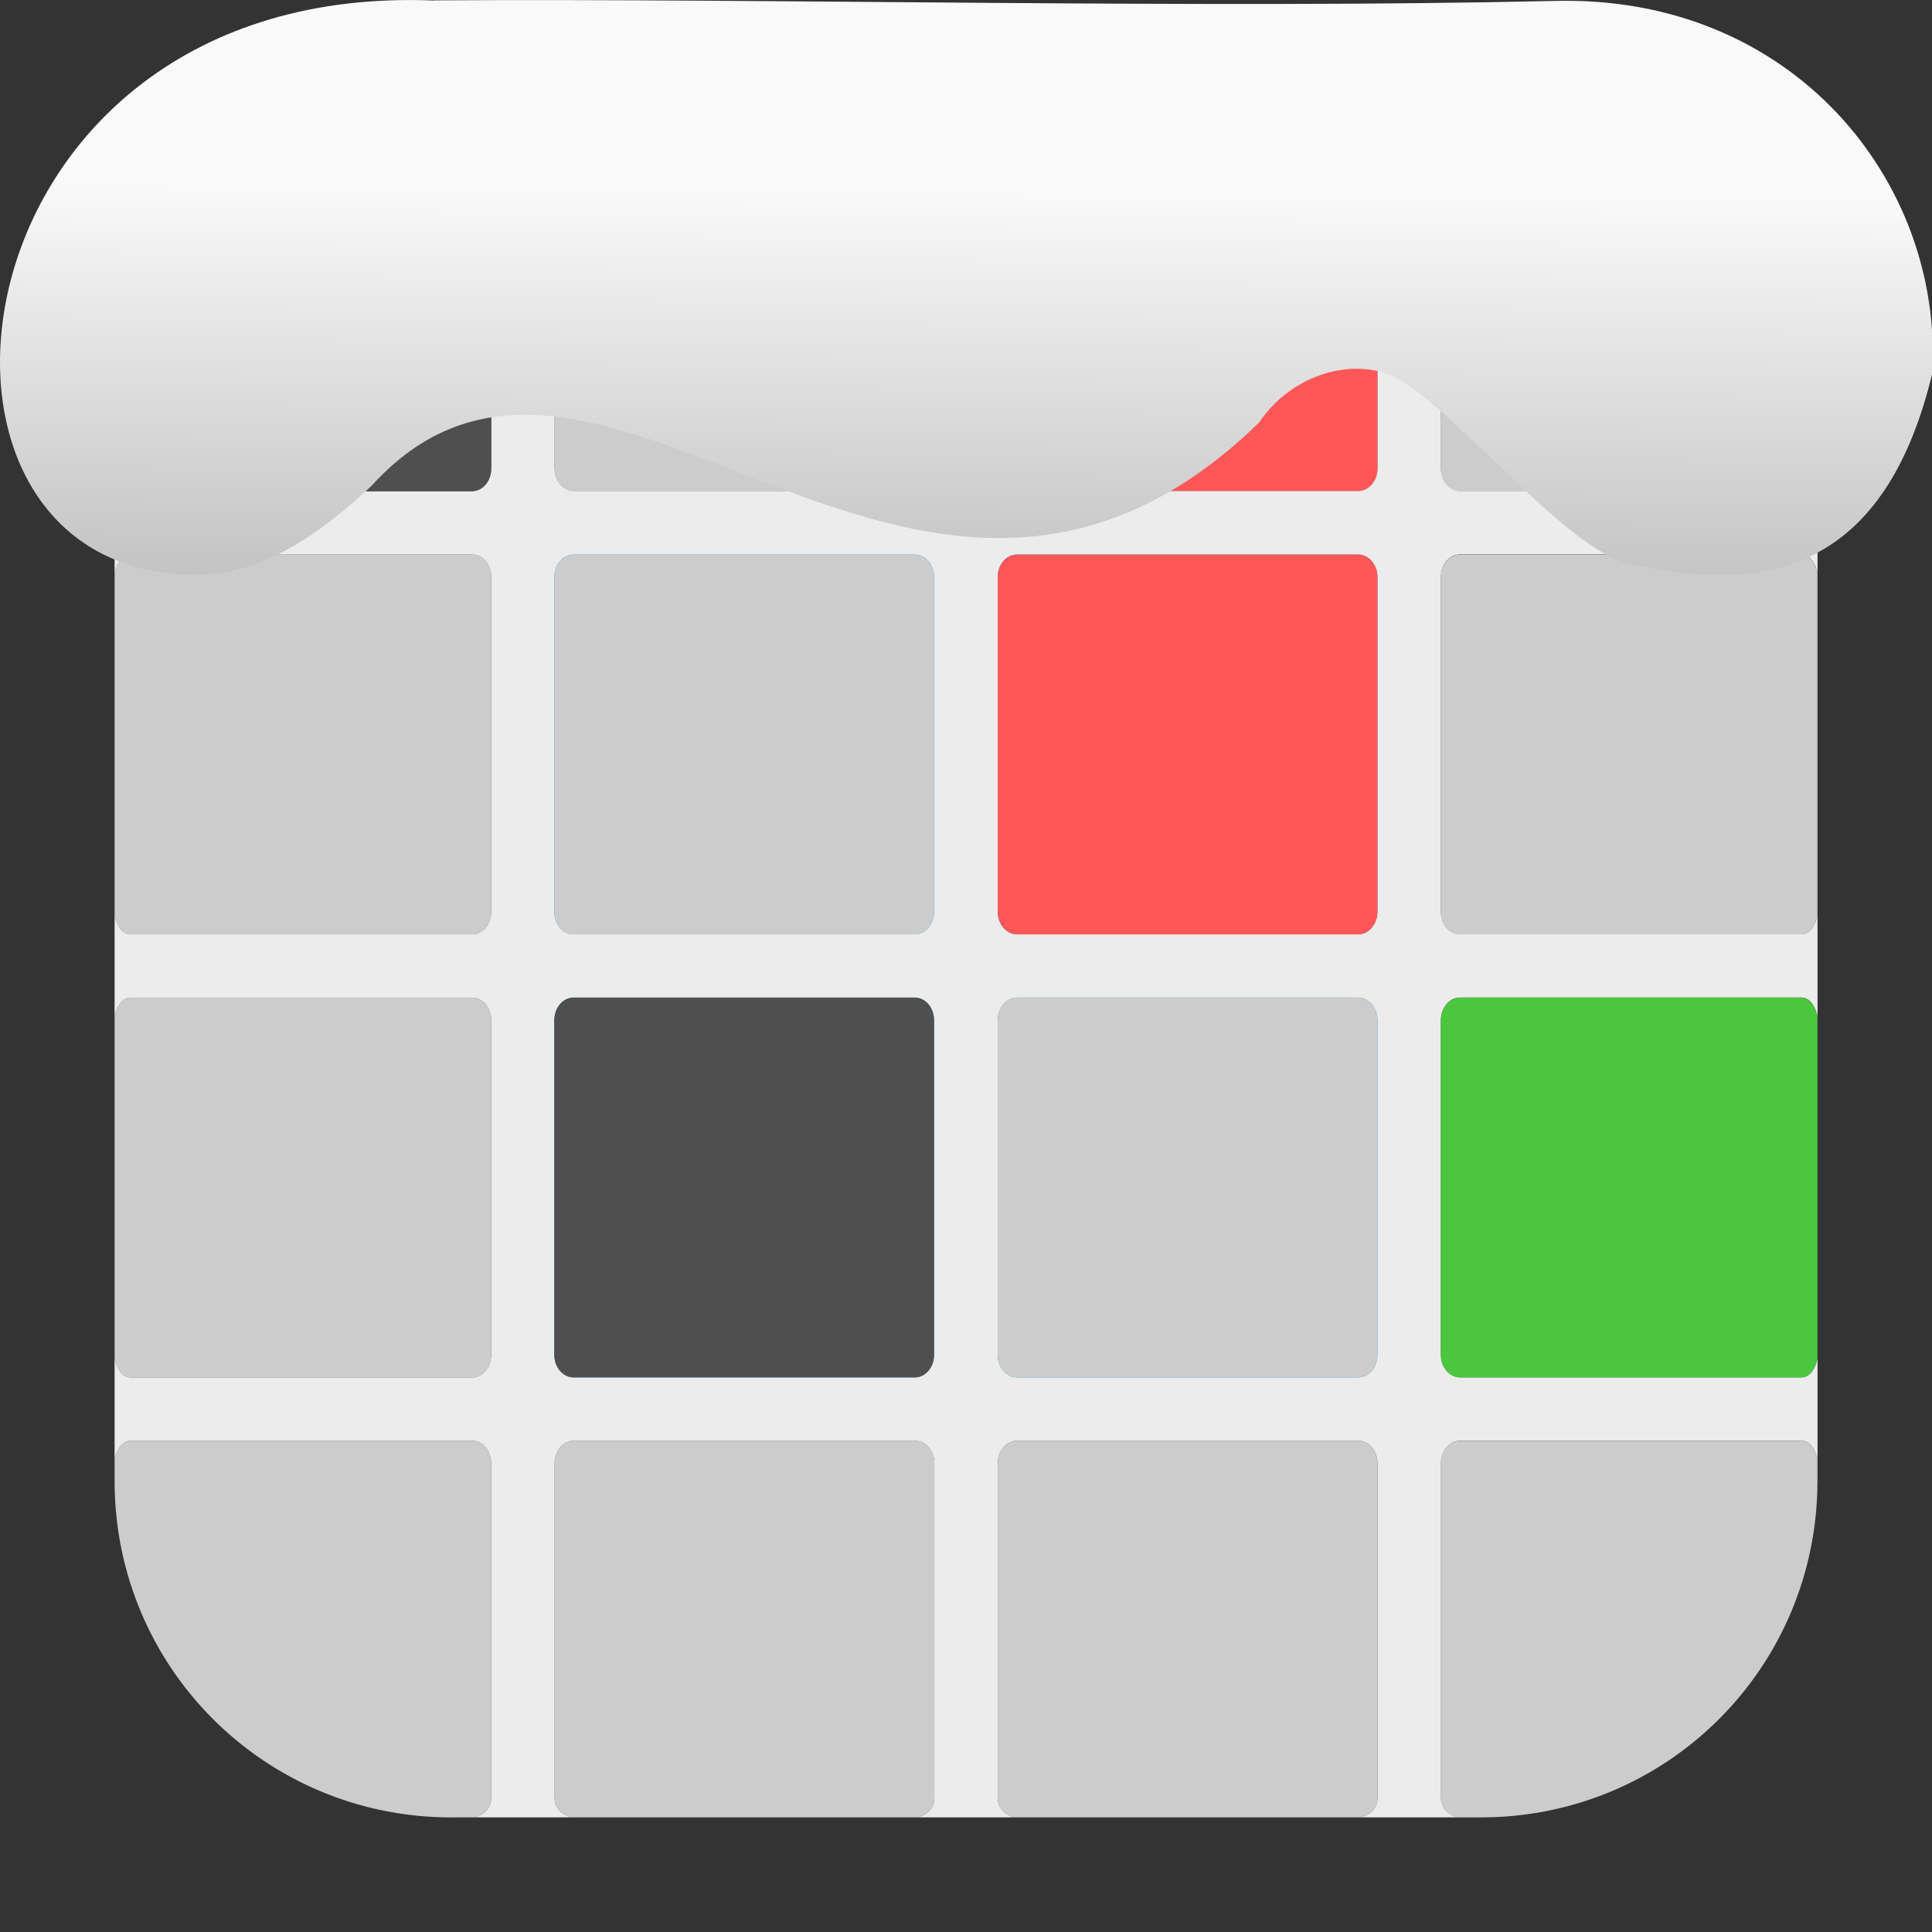<svg xmlns="http://www.w3.org/2000/svg" viewBox="0 0 32 32"><rect x="0" y="0" width="32" height="32" fill="#333333" stroke="none"/><defs><linearGradient gradientTransform="matrix(2.592 0 0 2.585-157.93-277.73)" id="0" x1="67.894" y1="108.69" x2="67.854" y2="113.11" gradientUnits="userSpaceOnUse"><stop stop-color="#f9f9f9"/><stop offset="1" stop-color="#999"/></linearGradient></defs><g transform="translate(39.521-2.379)" fill-rule="evenodd"><g fill="#ccc"><path d="m-37.623 17.541c.037.16.12.314.268.314h5.652c.177 0 .318-.169.318-.377v-5.539c0-.208-.141-.375-.318-.375h-5.652c-.148 0-.23.153-.268.313z"/><path d="m-37.623 24.881c.037.159.12.313.268.313h5.652c.177 0 .318-.167.318-.375v-5.539c0-.208-.141-.377-.318-.377h-5.652c-.148 0-.231.155-.268.314z"/><path d="m-31.658 32.48c.142-.038.273-.144.273-.322v-5.541c0-.208-.141-.375-.318-.375h-5.652c-.148 0-.23.153-.268.313v.352c0 3.089 2.488 5.574 5.576 5.574z"/><path d="m-24.32 32.48c.142-.038.275-.144.275-.322v-5.541c0-.208-.143-.375-.32-.375h-5.65c-.177 0-.32.167-.32.375v5.541c0 .179.133.284.275.322z"/><path d="m-16.98 32.48c.142-.038.275-.144.275-.322v-5.541c0-.208-.143-.375-.32-.375h-5.65c-.177 0-.32.167-.32.375v5.541c0 .179.133.284.275.322z"/><path d="m-9.418 26.557c-.036-.161-.119-.314-.268-.314h-5.652c-.177 0-.318.167-.318.375v5.541c0 .179.132.284.273.322h.389c3.089 0 5.576-2.486 5.576-5.574z"/><path d="m-15.383 4.277c-.142.038-.273.144-.273.322v5.541c0 .208.141.375.318.375h5.652c.149 0 .232-.154.268-.314v-.35c0-3.089-2.488-5.574-5.576-5.574z"/></g><path d="m-22.721 4.277c-.142.038-.275.144-.275.322v5.541c0 .208.143.375.32.375h5.65c.177 0 .32-.167.32-.375v-5.541c0-.179-.133-.284-.275-.322z" fill="#ff5757"/><path d="m-30.06 4.277c-.142.038-.275.144-.275.322v5.541c0 .208.143.375.32.375h5.65c.177 0 .32-.167.32-.375v-5.541c0-.179-.133-.284-.275-.322z" fill="#ccc"/><path d="m-37.623 10.203v1.674c.037-.159.12-.313.268-.313h5.652c.177 0 .318.167.318.375v5.539c0 .208-.141.377-.318.377h-5.652c-.148 0-.231-.155-.268-.314v1.676c.037-.16.12-.314.268-.314h5.652c.177 0 .318.169.318.377v5.539c0 .208-.141.375-.318.375h-5.652c-.148 0-.23-.153-.268-.313v1.674c.037-.159.12-.313.268-.313h5.652c.177 0 .318.167.318.375v5.541c0 .179-.132.284-.273.322h1.598c-.142-.038-.275-.144-.275-.322v-5.541c0-.208.143-.375.32-.375h5.65c.177 0 .32.167.32.375v5.541c0 .179-.133.284-.275.322h1.6c-.142-.038-.275-.144-.275-.322v-5.541c0-.208.143-.375.32-.375h5.65c.177 0 .32.167.32.375v5.541c0 .179-.133.284-.275.322h1.598c-.142-.038-.273-.144-.273-.322v-5.541c0-.208.141-.375.318-.375h5.652c.149 0 .232.154.268.314v-1.678c-.036.161-.119.314-.268.314h-5.652c-.177 0-.318-.167-.318-.375v-5.539c0-.208.141-.377.318-.377h5.652c.149 0 .232.155.268.316v-1.68c-.036.161-.119.316-.268.316h-5.652c-.177 0-.318-.169-.318-.377v-5.539c0-.208.141-.375.318-.375h5.652c.149 0 .232.154.268.314v-1.678c-.036.161-.119.314-.268.314h-5.652c-.177 0-.318-.167-.318-.375v-5.541c0-.179.132-.284.273-.322h-1.598c.142.038.275.144.275.322v5.541c0 .208-.143.375-.32.375h-5.65c-.177 0-.32-.167-.32-.375v-5.541c0-.179.133-.284.275-.322h-1.6c.142.038.275.144.275.322v5.541c0 .208-.143.375-.32.375h-5.65c-.177 0-.32-.167-.32-.375v-5.541c0-.179.133-.284.275-.322h-1.598c.142.038.273.144.273.322v5.541c0 .208-.141.375-.318.375h-5.652c-.148 0-.23-.153-.268-.313" fill="#ececec"/><path d="m-37.623 10.203c.037.159.12.313.268.313h5.652c.177 0 .318-.167.318-.375v-5.541c0-.179-.132-.284-.273-.322h-.389c-3.089 0-5.576 2.486-5.576 5.574z" fill="#4f4f4f"/><path d="m-22.676 18.902c-.177 0-.32.169-.32.377v5.539c0 .208.143.375.32.375h5.65c.177 0 .32-.167.32-.375v-5.539c0-.208-.143-.377-.32-.377z" fill="#0286c2"/><path d="m-22.676 18.902h5.65c.177 0 .32.169.32.377v5.539c0 .208-.143.375-.32.375h-5.65c-.177 0-.32-.167-.32-.375v-5.539c0-.208.143-.377.32-.377" fill="#ccc"/><path d="m-30.02 18.902c-.177 0-.32.169-.32.377v5.539c0 .208.143.375.32.375h5.65c.177 0 .32-.167.32-.375v-5.539c0-.208-.143-.377-.32-.377z" fill="#0286c2"/><path d="m-30.02 18.902h5.65c.177 0 .32.169.32.377v5.539c0 .208-.143.375-.32.375h-5.65c-.177 0-.32-.167-.32-.375v-5.539c0-.208.143-.377.32-.377" fill="#4f4f4f"/><path d="m-22.676 11.564c-.177 0-.32.167-.32.375v5.539c0 .208.143.377.32.377h5.65c.177 0 .32-.169.32-.377v-5.539c0-.208-.143-.375-.32-.375z" fill="#0286c2"/><path d="m-22.676 11.564h5.65c.177 0 .32.167.32.375v5.539c0 .208-.143.377-.32.377h-5.65c-.177 0-.32-.169-.32-.377v-5.539c0-.208.143-.375.32-.375" fill="#ff5757"/><path d="m-30.02 11.564c-.177 0-.32.167-.32.375v5.539c0 .208.143.377.32.377h5.65c.177 0 .32-.169.32-.377v-5.539c0-.208-.143-.375-.32-.375z" fill="#0286c2"/><path d="m-30.02 11.564h5.65c.177 0 .32.167.32.375v5.539c0 .208-.143.377-.32.377h-5.65c-.177 0-.32-.169-.32-.377v-5.539c0-.208.143-.375.32-.375" fill="#ccc"/><path d="m-9.418 19.219c-.036-.161-.119-.316-.268-.316h-5.652c-.177 0-.318.169-.318.377v5.539c0 .208.141.375.318.375h5.652c.149 0 .232-.154.268-.314z" fill="#4ac73e"/><path d="m-9.418 11.879c-.036-.161-.119-.314-.268-.314h-5.652c-.177 0-.318.167-.318.375v5.539c0 .208.141.377.318.377h5.652c.149 0 .232-.155.268-.316z" fill="#ccc"/></g>

   xmlns:dc="http://purl.org/dc/elements/1.1/"
   xmlns:cc="http://creativecommons.org/ns#"
   xmlns:rdf="http://www.w3.org/1999/02/22-rdf-syntax-ns#"
   xmlns:svg="http://www.w3.org/2000/svg"
   xmlns="http://www.w3.org/2000/svg"
   xmlns:xlink="http://www.w3.org/1999/xlink"
   xmlns:sodipodi="http://sodipodi.sourceforge.net/DTD/sodipodi-0.dtd"
   xmlns:inkscape="http://www.inkscape.org/namespaces/inkscape"
   version="1"
   width="32"
   height="32"
   id="svg12"
   sodipodi:docname="snow-top-4.svg"
   inkscape:version="0.92.1 r"&gt;
  <path d="m7.196.009c-8.161-.339-9.231 9.523-3.968 9.505.669.003 1.581-.197 2.929-1.471 3.773-4.147 9.01 4.479 14.696-1.042.61-.911 1.804-1.135 2.455-.627 1.045.677 2.87 2.991 3.88 3 2.359.513 4.095-.198 4.816-3.188.185-3.165-2.303-6.286-6.281-6.17-5.832.133-12.809-.045-18.527-.01" fill="url(#0)"/></svg>